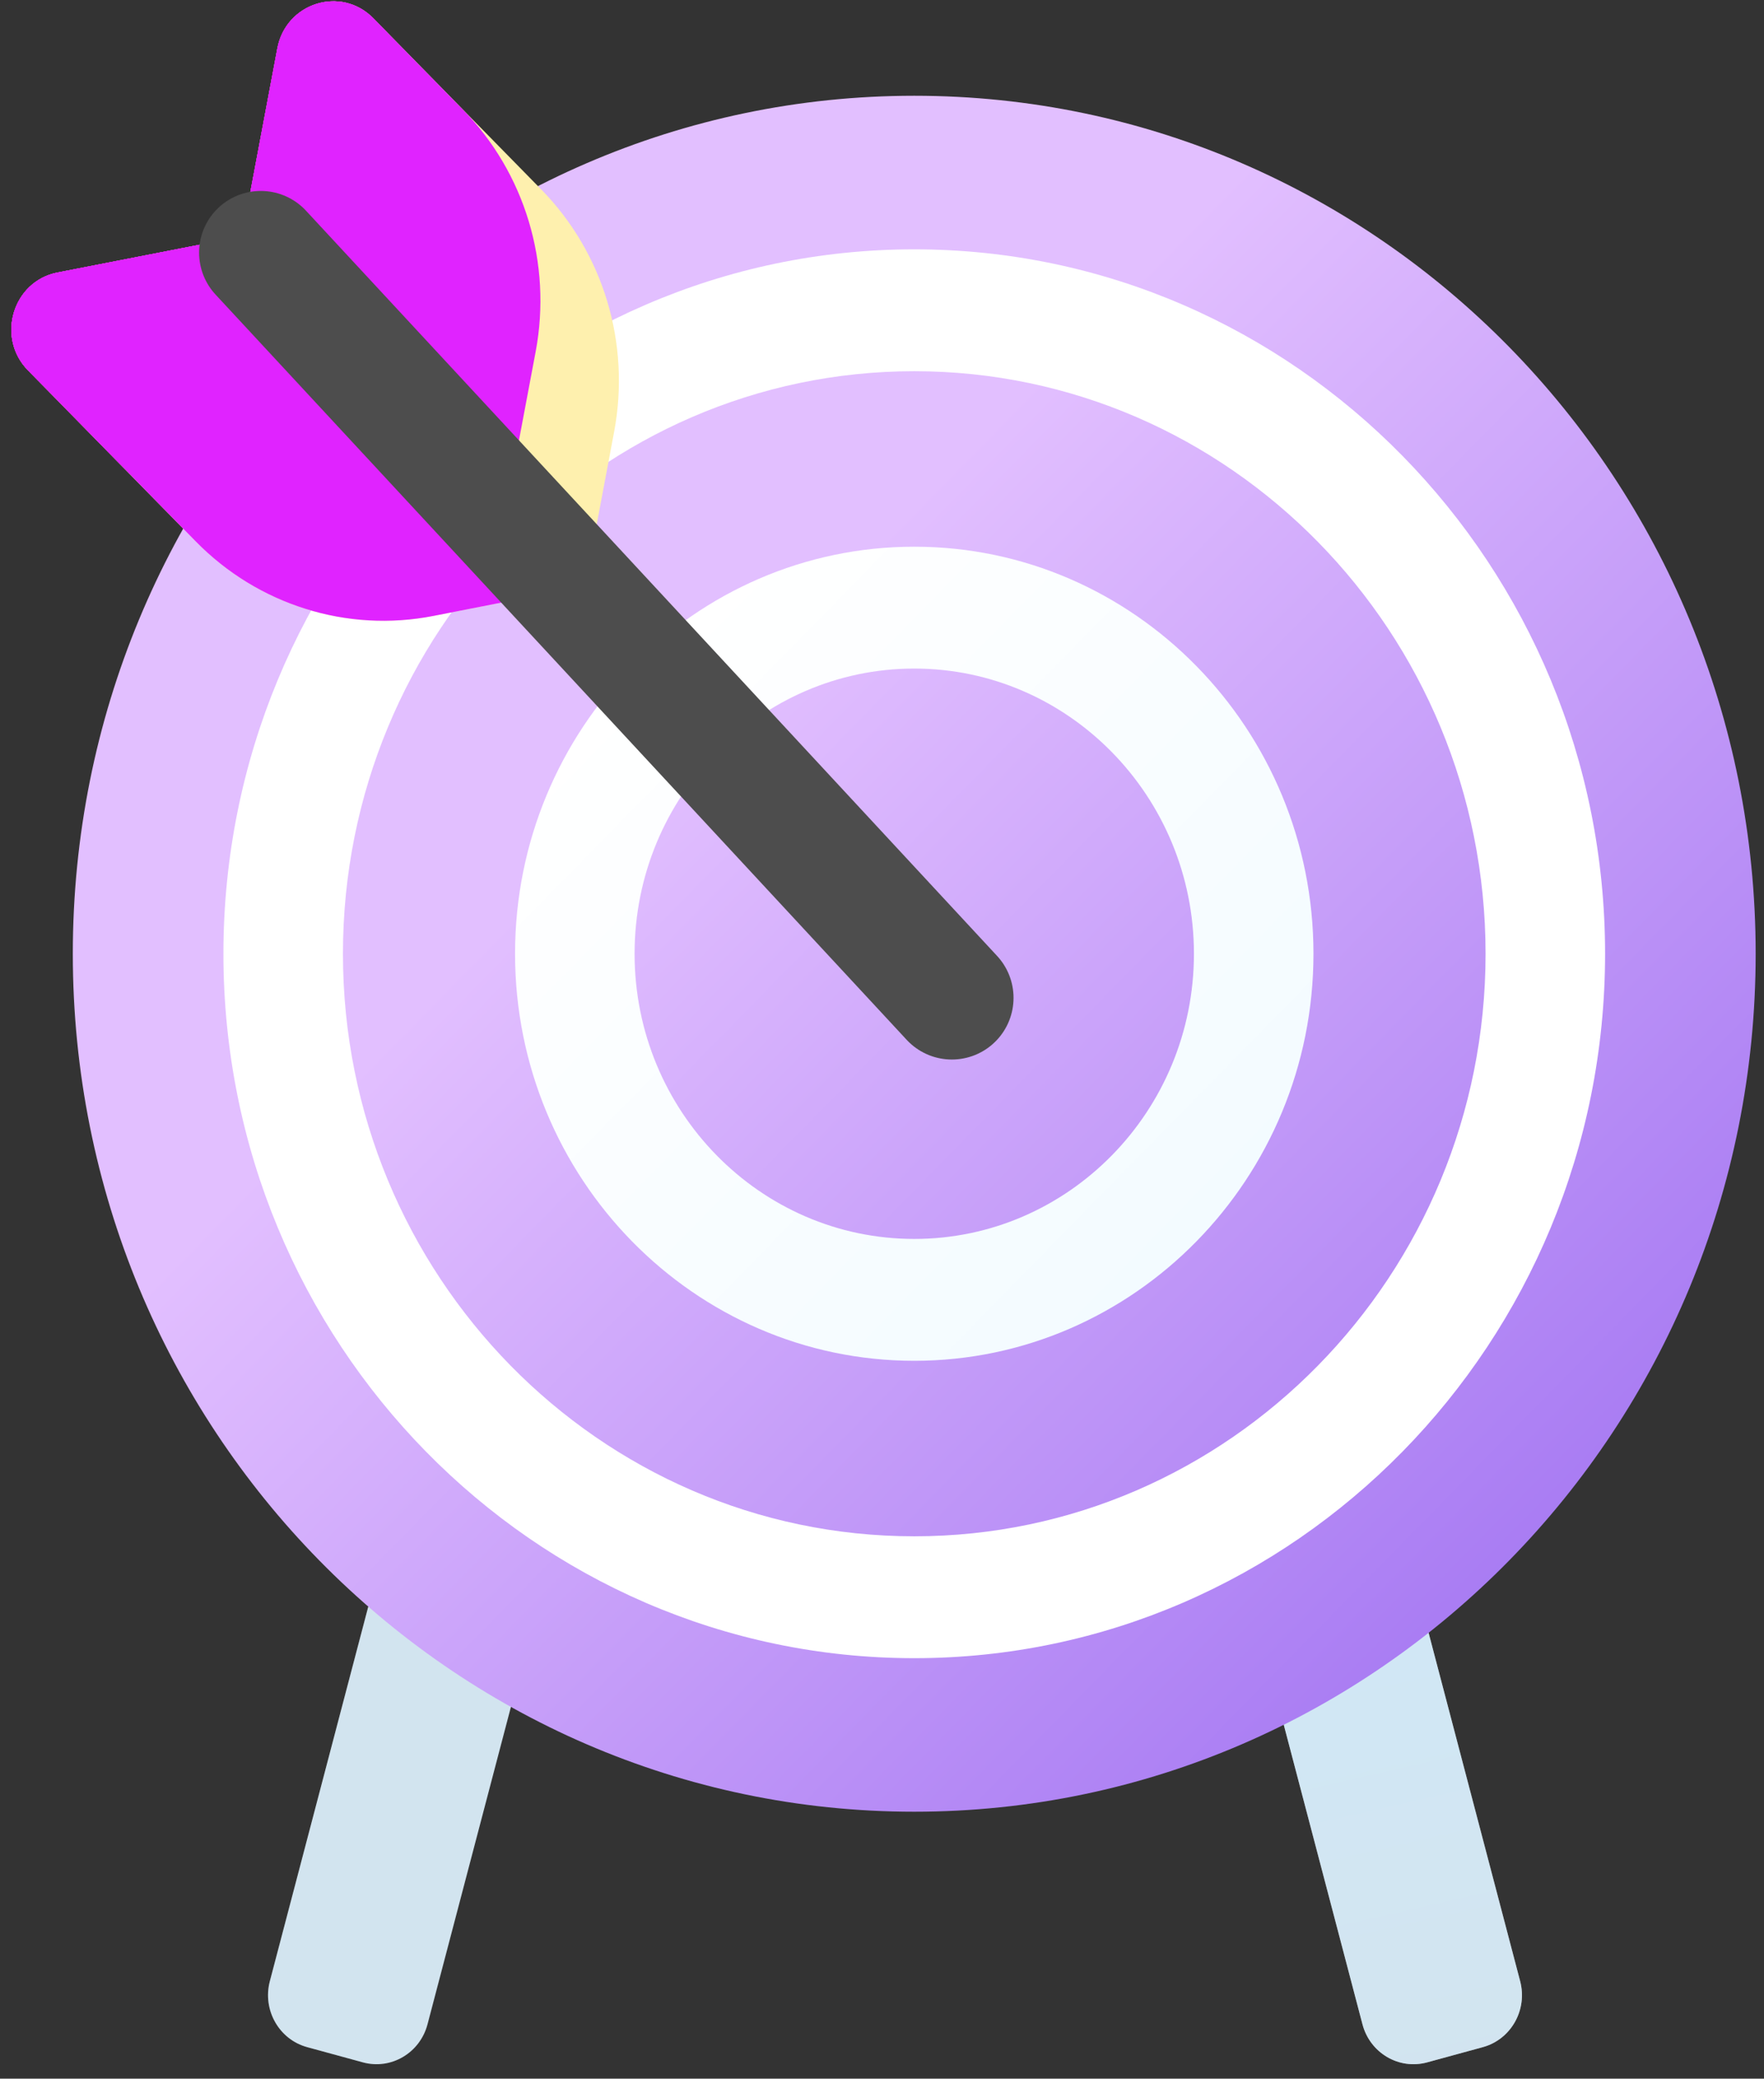 <svg width="101" height="119" viewBox="0 0 101 119" fill="none" xmlns="http://www.w3.org/2000/svg">
<rect x="0" y="0" width="101" height="119" fill="#333333" stroke="none"/>
<path d="M20.776 118.066L17.588 117.195C15.975 116.755 15.018 115.065 15.45 113.42L42.217 11.578L51.244 14.044L24.478 115.887C24.046 117.531 22.388 118.507 20.776 118.066Z" fill="url(#paint0_linear_354_581)"/>
<path d="M81.713 118.066L84.9 117.195C86.513 116.755 87.47 115.065 87.038 113.42L60.272 11.578L51.244 14.044L78.01 115.886C78.442 117.531 80.1 118.507 81.713 118.066Z" fill="#8E8E8E"/>
<path d="M20.776 118.066L17.588 117.195C15.975 116.755 15.018 115.065 15.45 113.42L42.217 11.578L51.244 14.044L24.478 115.887C24.046 117.531 22.388 118.507 20.776 118.066Z" fill="#D2E4EF"/>
<path d="M81.713 118.066L84.9 117.195C86.513 116.755 87.47 115.065 87.038 113.42L60.272 11.578L51.244 14.044L78.01 115.886C78.442 117.531 80.1 118.507 81.713 118.066Z" fill="url(#paint1_linear_354_581)"/>
<path d="M52.346 103.717C78.954 103.717 100.523 81.727 100.523 54.6C100.523 27.473 78.954 5.482 52.346 5.482C25.739 5.482 4.169 27.473 4.169 54.6C4.169 81.727 25.739 103.717 52.346 103.717Z" fill="url(#paint2_linear_354_581)"/>
<path d="M52.347 94.927C30.536 94.927 12.792 76.837 12.792 54.601C12.792 32.364 30.536 14.274 52.347 14.274C74.157 14.274 91.901 32.364 91.901 54.601C91.901 76.837 74.157 94.927 52.347 94.927ZM52.347 21.251C34.309 21.251 19.636 36.212 19.636 54.601C19.636 72.99 34.309 87.95 52.347 87.95C70.384 87.95 85.058 72.99 85.058 54.601C85.058 36.211 70.384 21.251 52.347 21.251Z" fill="url(#paint3_linear_354_581)"/>
<path d="M52.347 77.903C39.744 77.903 29.49 67.449 29.49 54.6C29.49 41.751 39.744 31.297 52.347 31.297C64.95 31.297 75.204 41.751 75.204 54.6C75.204 67.449 64.95 77.903 52.347 77.903ZM52.347 38.274C43.517 38.274 36.334 45.598 36.334 54.6C36.334 63.602 43.517 70.926 52.347 70.926C61.177 70.926 68.36 63.602 68.36 54.6C68.36 45.598 61.177 38.274 52.347 38.274Z" fill="url(#paint4_linear_354_581)"/>
<path d="M33.651 32.756L14.008 12.73L15.881 2.768C16.373 0.154 19.532 -0.835 21.378 1.047L30.99 10.847C34.549 14.475 36.112 19.666 35.165 24.705L33.651 32.756Z" fill="#FEF0AE"/>
<path d="M26.495 6.265L21.378 1.047C19.532 -0.835 16.373 0.154 15.881 2.768L14.008 12.73L29.156 28.174L30.671 20.124C31.618 15.084 30.055 9.893 26.495 6.265Z" fill="#E023FF"/>
<path d="M21.999 1.683L21.375 1.047C19.529 -0.835 16.37 0.154 15.878 2.768L14.005 12.73L24.659 23.592L26.173 15.542C27.122 10.502 25.558 5.311 21.999 1.683Z" fill="#E023FF"/>
<path d="M19.835 0.163C18.138 -0.247 16.252 0.798 15.881 2.769L14.008 12.73L20.168 19.011L21.682 10.96C22.387 7.209 21.7 3.375 19.835 0.163Z" fill="#E023FF"/>
<path d="M32.707 33.717L13.064 13.691L3.293 15.601C0.73 16.102 -0.241 19.323 1.605 21.205L11.217 31.004C14.776 34.633 19.867 36.227 24.811 35.261L32.707 33.717Z" fill="#FEF0AE"/>
<path d="M32.707 33.717L13.064 13.691L3.293 15.601C0.73 16.102 -0.241 19.323 1.605 21.205L11.217 31.004C14.776 34.633 19.867 36.227 24.811 35.261L32.707 33.717Z" fill="#E023FF"/>
<path d="M6.723 26.422L1.605 21.205C-0.241 19.323 0.73 16.102 3.293 15.601L13.064 13.691L28.213 29.135L20.317 30.679C15.373 31.645 10.282 30.051 6.723 26.422Z" fill="#E023FF"/>
<path d="M2.229 21.841L1.605 21.205C-0.241 19.323 0.73 16.102 3.293 15.601L13.064 13.691L23.719 24.553L15.822 26.097C10.879 27.064 5.788 25.469 2.229 21.841Z" fill="#E023FF"/>
<path d="M0.739 19.632C0.337 17.902 1.362 15.979 3.295 15.601L13.066 13.691L19.226 19.971L11.329 21.515C7.65 22.234 3.889 21.533 0.739 19.632Z" fill="#E023FF"/>
<line x1="14.93" y1="14.462" x2="54.5" y2="57.125" stroke="#4D4D4D" stroke-width="7.062" stroke-linecap="round"/>
<defs>
<linearGradient id="paint0_linear_354_581" x1="28.868" y1="64.118" x2="36.76" y2="66.193" gradientUnits="userSpaceOnUse">
<stop stop-color="#5A5A5A"/>
<stop offset="1" stop-color="#444444"/>
</linearGradient>
<linearGradient id="paint1_linear_354_581" x1="78.995" y1="48.056" x2="95.1" y2="118.377" gradientUnits="userSpaceOnUse">
<stop stop-color="#D0EDFF"/>
<stop offset="1" stop-color="#D2E4EF"/>
</linearGradient>
<linearGradient id="paint2_linear_354_581" x1="31.816" y1="33.669" x2="98.532" y2="99.108" gradientUnits="userSpaceOnUse">
<stop offset="0.12" stop-color="#E2BFFF"/>
<stop offset="1" stop-color="#9C6DF0"/>
</linearGradient>
<linearGradient id="paint3_linear_354_581" x1="24.39" y1="26.099" x2="81.384" y2="82.001" gradientUnits="userSpaceOnUse">
<stop stop-color="white"/>
<stop offset="1" stop-color="white"/>
</linearGradient>
<linearGradient id="paint4_linear_354_581" x1="36.193" y1="38.13" x2="69.126" y2="70.434" gradientUnits="userSpaceOnUse">
<stop stop-color="white"/>
<stop offset="1" stop-color="#F3FBFF"/>
</linearGradient>
</defs>
</svg>
